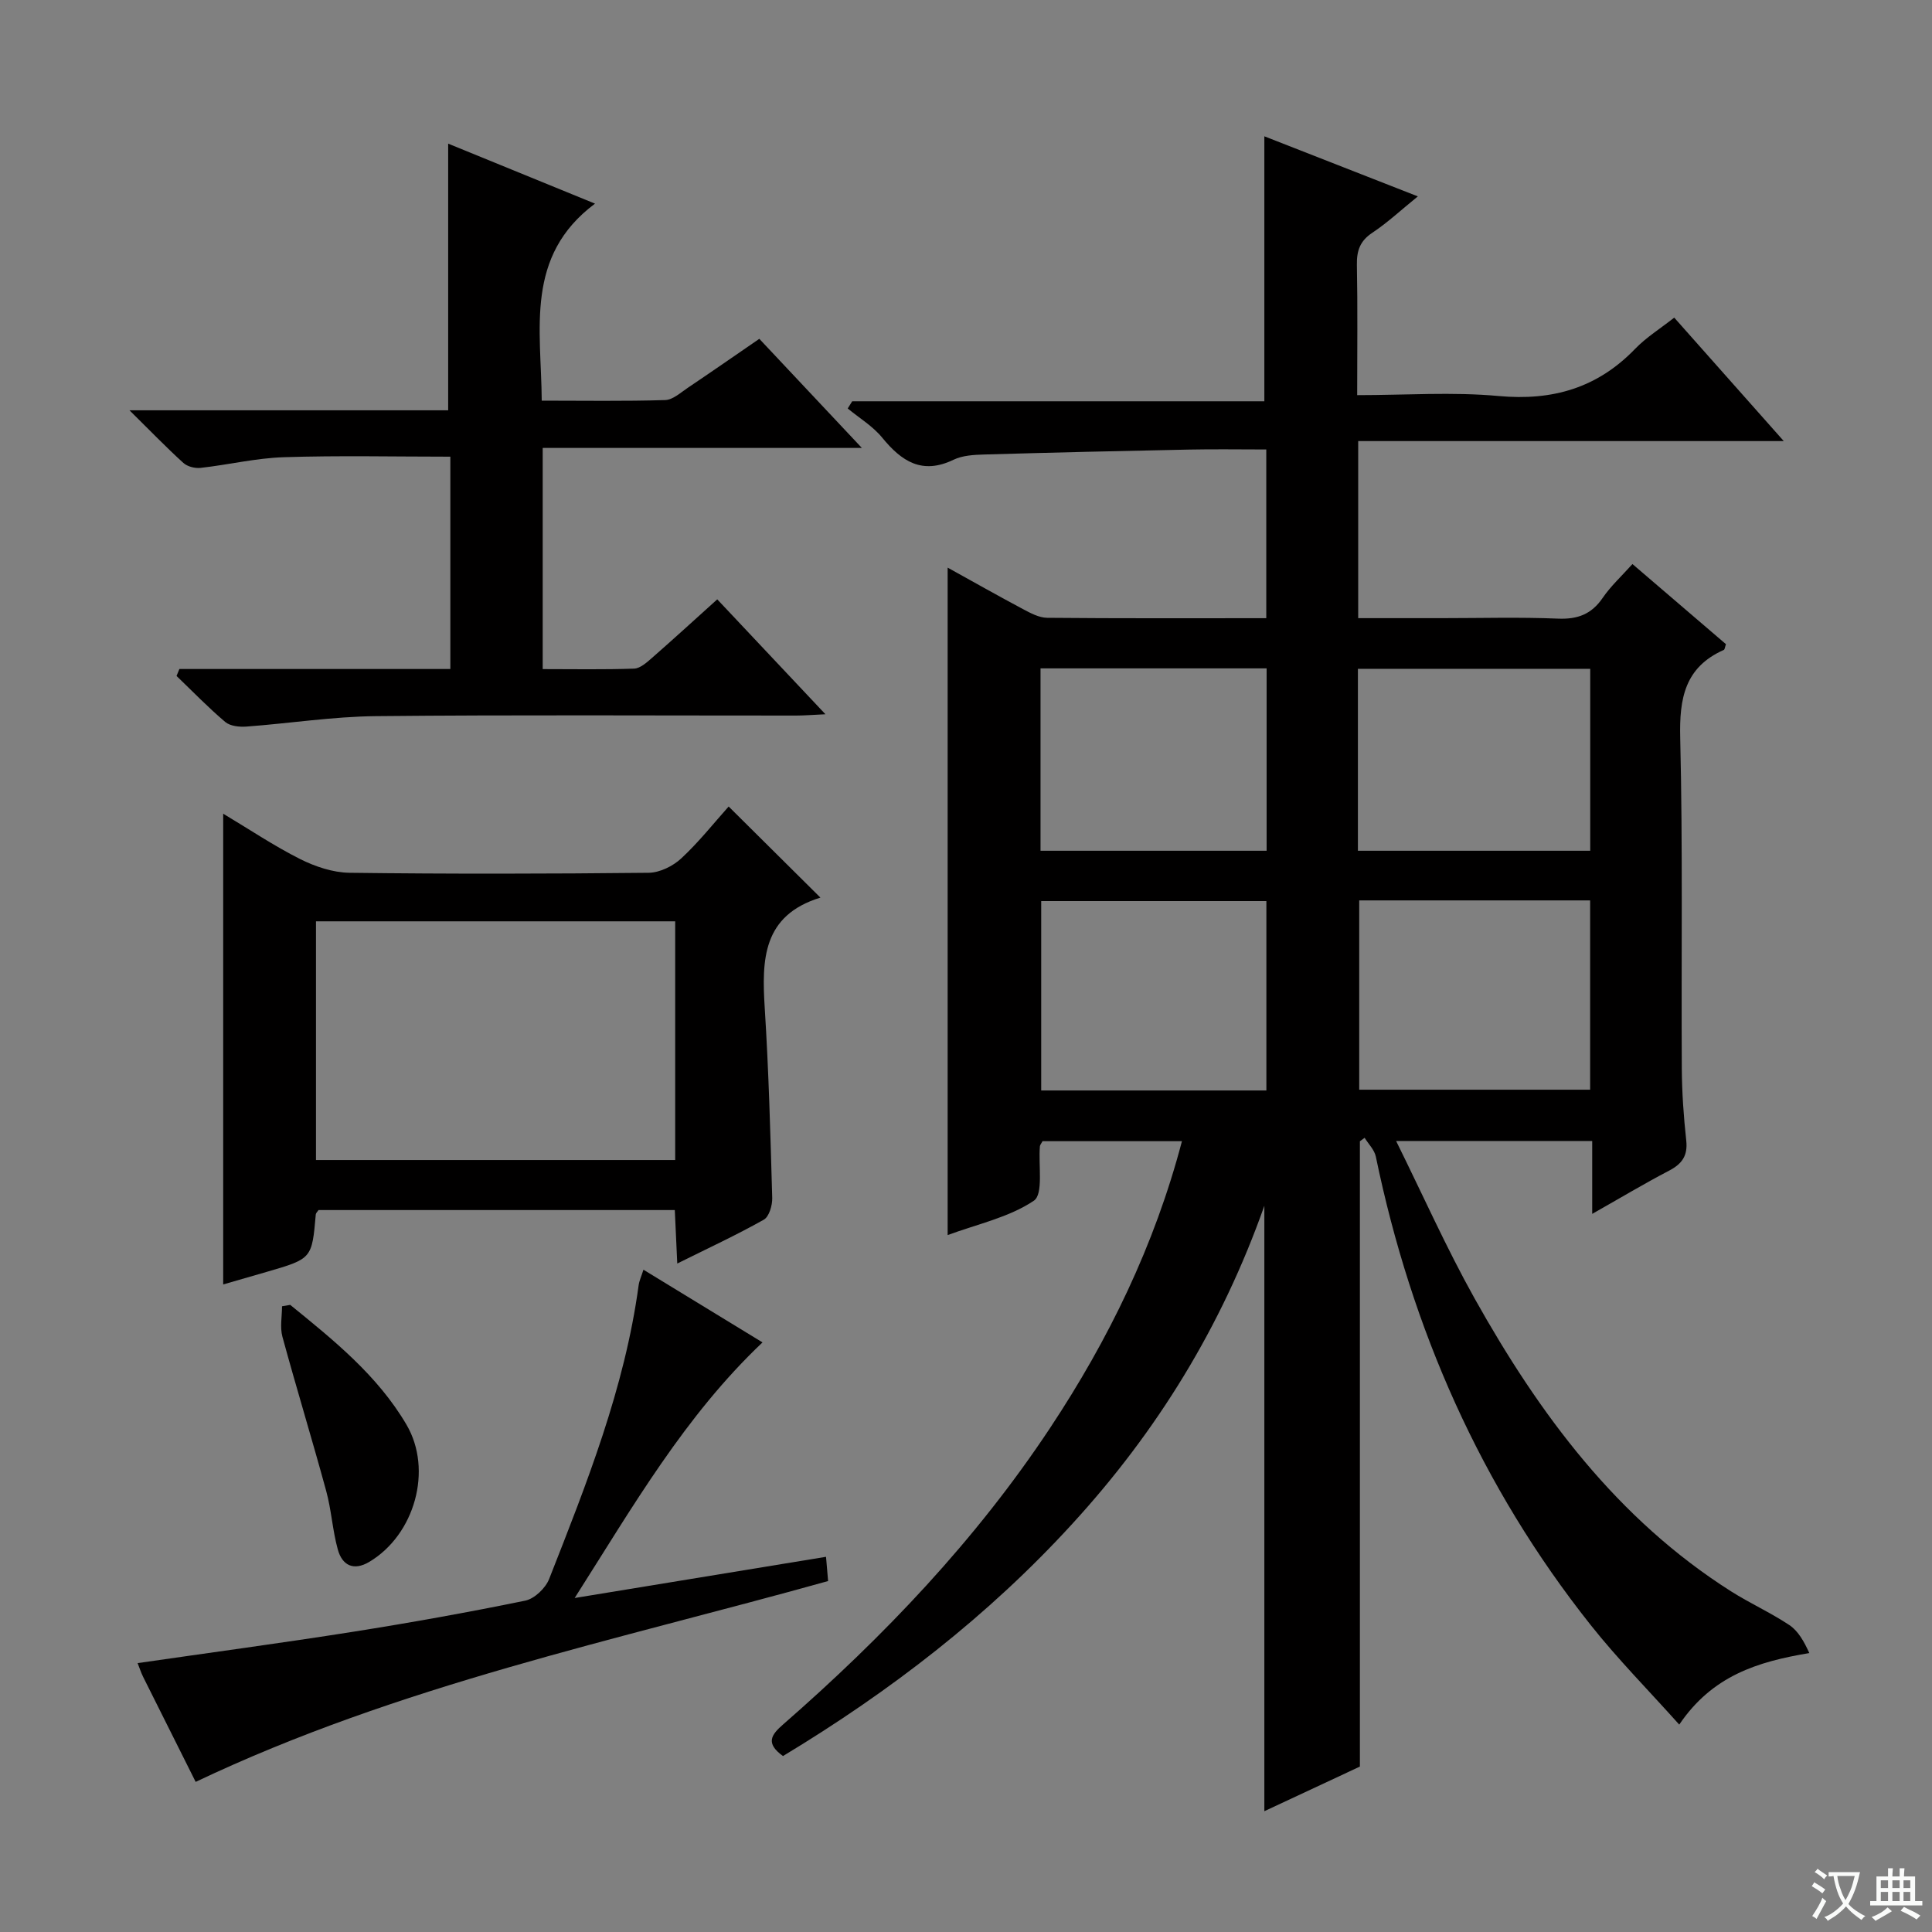 <svg enable-background="new 0 0 400 400" viewBox="0 0 400 400" xmlns="http://www.w3.org/2000/svg"><rect x="0" y="0" width="400" height="400" fill="#808080" stroke="none"/><path d="m377.9 391.2c-.2.3-.4.5-.6.8-.7-.6-1.4-1-2.2-1.5.2-.3.4-.5.5-.8.6.4 1.4.8 2.3 1.5zm-1.8 6.1c-.2-.2-.5-.4-.9-.6.4-.6.8-1.2 1.2-1.9s.7-1.3.9-1.9c.3.3.5.5.8.7-.7 1.3-1.4 2.6-2 3.7zm2.2-9c-.3.3-.5.5-.6.8-.6-.6-1.3-1.1-2-1.5.3-.3.5-.5.6-.7.6.5 1.3.9 2 1.4zm.3.2v-.9h2 4.5c-.3 1.3-.6 2.5-1 3.6s-.9 2.1-1.4 3c.4.5 1 1 1.6 1.4s1.2.8 1.9 1.1c-.3.2-.5.4-.8.8-.4-.3-1-.7-1.6-1.2s-1.2-1.1-1.6-1.6c-.5.6-1.1 1.1-1.7 1.6s-1.4.9-2.1 1.4c-.1-.3-.3-.5-.7-.8.6-.2 1.2-.5 1.9-1s1.4-1.1 2-1.8c-.5-.8-.9-1.6-1.2-2.5s-.6-2-.8-3.2c-.4.1-.7.1-1 .1zm2.5 2.7c.3 1 .7 1.7 1 2.2.3-.5.6-1.1 1-2s.6-1.9.9-3h-3.2-.4c.1.9.3 1.8.7 2.8z" fill="#fafbfa"/><path d="m396.5 388.5v1.5 3.6h1.5v.9c-.4 0-1 0-1.7 0h-7.9c-.5 0-.9 0-1.2 0v-.9h1.3v-3.5c0-.7 0-1.2 0-1.6h2.4c0-.8 0-1.4 0-1.7h1c0 .3-.1.8-.1 1.7h1.5c0-.8 0-1.4 0-1.7h1c0 .3-.1.9-.1 1.7zm-8.2 9.2c-.2-.3-.5-.5-.8-.8.8-.3 1.4-.6 1.9-.9s1-.7 1.4-1.1c.3.3.6.5.9.8-1.6 1-2.8 1.6-3.4 2zm2.6-6.8v-1.6h-1.5v1.6zm0 2.7v-1.9h-1.5v1.9zm2.4-2.7v-1.6h-1.5v1.6zm0 2.7v-1.9h-1.5v1.9zm.2 2 .7-.8c.4.2.9.5 1.6.8s1.3.7 1.8 1c-.3.3-.5.5-.8.8-.4-.3-1.5-1-3.3-1.8zm2-4.7v-1.6h-1.4v1.6zm0 2.7v-1.9h-1.4v1.9z" fill="#fafbfa"/><g fill="#010000"><path d="m162.11 363.57c-3.69-2.66-2.42-4.41.01-6.53 20.9-18.24 39.92-38.2 55.3-61.41 12.1-18.27 21.6-37.74 27.29-59.36-9.86 0-19.41 0-28.87 0-.25.49-.51.76-.54 1.06-.34 3.89.77 9.91-1.26 11.27-5.15 3.46-11.71 4.84-17.84 7.11 0-46.34 0-91.88 0-138.19 5.29 2.93 10.4 5.82 15.58 8.58 1.56.83 3.33 1.79 5.02 1.81 14.99.14 29.97.08 45.37.08 0-11.63 0-23 0-34.93-5.43 0-10.71-.09-15.99.02-14.14.28-28.28.61-42.42 1.02-2.14.06-4.49.19-6.35 1.09-6.5 3.13-10.74.34-14.76-4.58-1.94-2.37-4.73-4.05-7.14-6.04.31-.5.62-.99.93-1.49h85.33c0-18.59 0-36.62 0-54.86 10.13 3.96 20.57 8.05 31.78 12.44-3.53 2.86-6.29 5.45-9.41 7.52-2.57 1.7-3.26 3.72-3.21 6.65.17 8.79.06 17.59.06 26.98 10.05 0 19.73-.7 29.26.18 11.2 1.03 20.48-1.67 28.3-9.78 2.29-2.37 5.18-4.16 8.08-6.45 7.31 8.24 14.53 16.38 22.68 25.56-30.2 0-59.06 0-88.11 0v36.66h17.37c8 0 16.01-.23 23.99.1 4.08.17 6.95-.91 9.27-4.31 1.66-2.43 3.89-4.47 6.15-6.99 6.64 5.69 13.04 11.17 19.36 16.59-.22.61-.24 1.1-.45 1.19-8.06 3.58-9.22 10.02-9.02 18.18.55 22.82.2 45.65.33 68.48.03 4.98.38 9.97.92 14.92.34 3.16-.89 4.84-3.57 6.24-5.12 2.67-10.08 5.65-15.9 8.94 0-5.44 0-10.15 0-15.09-13.51 0-26.4 0-40.6 0 5.61 11.34 10.46 22.25 16.26 32.62 13.38 23.9 29.45 45.62 53.07 60.61 3.93 2.49 8.22 4.42 12.08 6.99 1.81 1.21 3.02 3.33 4.14 5.8-10.73 1.79-20.08 4.68-26.93 14.81-6.37-7.12-12.74-13.56-18.34-20.62-22.74-28.66-37.08-61.23-44.48-96.98-.29-1.4-1.52-2.6-2.32-3.89-.33.24-.65.48-.98.72v129.46c-6.27 2.93-13.11 6.12-19.78 9.24 0-41.71 0-83.06 0-125.35-8.87 25.1-22.28 46.77-39.76 65.85-17.42 19.06-37.66 34.66-59.9 48.08zm119.3-177.15v39.19h47.81c0-13.22 0-26.13 0-39.19-16.13 0-31.89 0-47.81 0zm-19.22 39.35c0-13.48 0-26.38 0-39.21-15.81 0-31.21 0-46.62 0v39.21zm18.95-49.63h48.1c0-12.88 0-25.3 0-37.67-16.25 0-32.14 0-48.1 0zm-18.9-37.76c-15.76 0-31.17 0-46.81 0v37.76h46.81c0-12.87 0-25.29 0-37.76z"/><path d="m37.14 138.51h56.1c0-14.89 0-29.28 0-43.96-11.64 0-23.06-.26-34.47.11-5.76.18-11.48 1.57-17.24 2.21-1.16.13-2.74-.27-3.57-1.03-3.53-3.2-6.84-6.64-11.15-10.89h65.98c0-18.52 0-36.54 0-55.21 9.89 4.04 20.01 8.17 30.4 12.42-14.59 10.89-11.13 25.98-11.03 40.79 8.68 0 17.12.14 25.56-.12 1.6-.05 3.21-1.56 4.71-2.56 4.82-3.24 9.58-6.55 14.78-10.12 6.96 7.4 13.75 14.64 21.23 22.59-22.43 0-44.07 0-66.08 0v45.79c6.35 0 12.64.12 18.93-.1 1.27-.05 2.62-1.28 3.7-2.22 4.49-3.93 8.89-7.96 13.51-12.12 7.36 7.81 14.51 15.42 22.4 23.79-2.67.12-4.39.27-6.11.27-28.99.01-57.98-.17-86.97.12-8.94.09-17.86 1.5-26.79 2.16-1.46.11-3.37-.09-4.39-.95-3.52-2.98-6.75-6.32-10.09-9.53.2-.47.4-.95.59-1.44z"/><path d="m169.86 185.84c-12.03 3.69-12.15 12.92-11.53 22.85.83 13.1 1.18 26.22 1.55 39.34.04 1.52-.64 3.87-1.74 4.49-5.61 3.16-11.46 5.87-17.92 9.08-.18-4-.34-7.36-.51-11.07-24.71 0-49.26 0-73.76 0-.23.35-.54.61-.57.89-.8 9.17-.79 9.18-10.1 11.89-3.01.88-6.03 1.74-9.07 2.62 0-32.34 0-64.48 0-97.46 5.46 3.26 10.52 6.67 15.93 9.39 3.11 1.56 6.78 2.79 10.21 2.84 20.65.26 41.31.22 61.96 0 2.29-.03 5.02-1.38 6.74-2.98 3.63-3.37 6.74-7.31 9.81-10.74 6.23 6.17 12.2 12.1 19 18.86zm-30.07 4.91c-24.99 0-49.56 0-74.37 0v49.42h74.37c0-16.56 0-32.7 0-49.42z"/><path d="m40.51 368.92c-3.6-7.19-7.24-14.46-10.87-21.73-.43-.87-.73-1.8-1.15-2.86 15-2.17 29.77-4.15 44.49-6.47 11.96-1.89 23.89-4.03 35.75-6.46 1.92-.39 4.21-2.58 4.96-4.48 7.78-19.77 15.64-39.53 18.53-60.8.13-.96.57-1.88 1-3.24 8.22 5.02 16.25 9.92 24.65 15.05-16.08 15.23-26.76 33.86-38.89 52.92 18.06-2.96 34.87-5.71 52.04-8.53.16 1.89.29 3.32.43 5.02-44.01 12.29-88.8 21.55-130.94 41.58z"/><path d="m60.09 270.16c8.99 7.31 18.07 14.59 24.07 24.81 5.49 9.36 1.71 22.78-7.69 28.39-3.26 1.95-5.62.74-6.53-2.55-1.1-3.97-1.32-8.17-2.41-12.14-2.91-10.67-6.15-21.25-9.06-31.92-.53-1.96-.08-4.2-.08-6.3.56-.11 1.13-.2 1.7-.29z"/></g></svg>